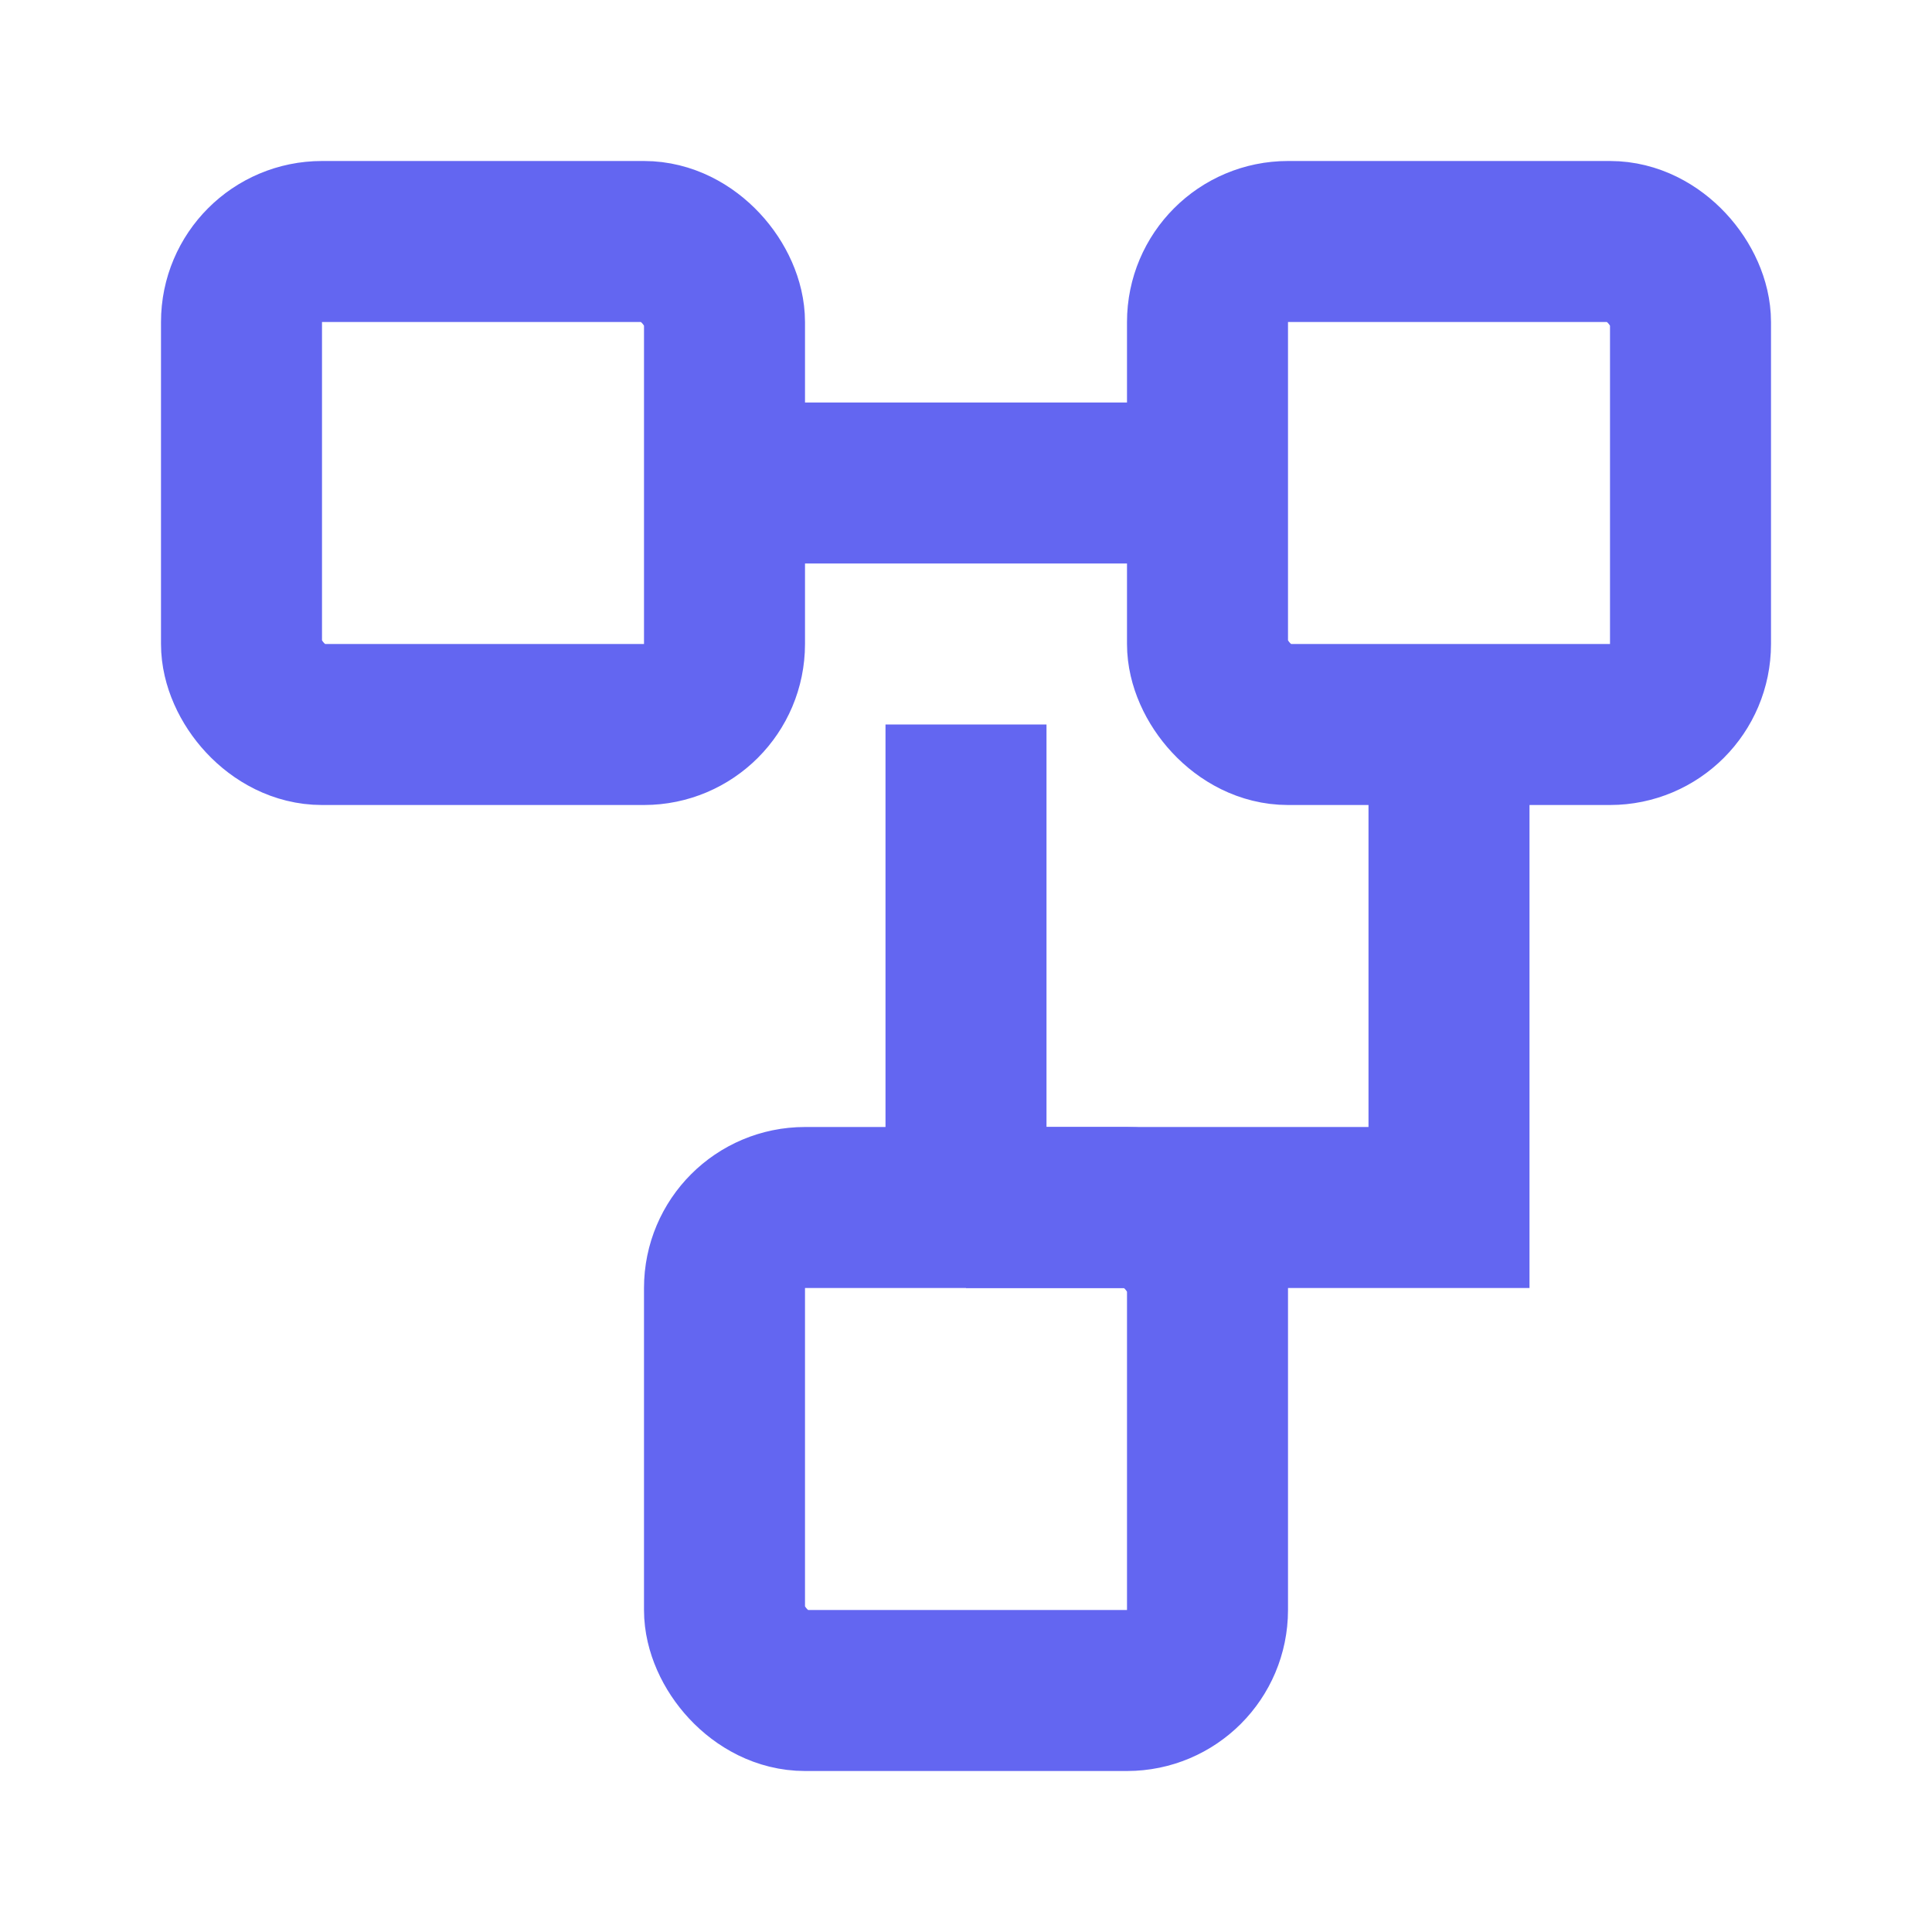 
<svg width="36" height="36" viewBox="0 0 24 24" fill="none" xmlns="http://www.w3.org/2000/svg">
  <rect x="3" y="3" width="6" height="6" rx="1" stroke="#6366f1" stroke-width="2" fill="none"/>
  <rect x="15" y="3" width="6" height="6" rx="1" stroke="#6366f1" stroke-width="2" fill="none"/>
  <rect x="9" y="15" width="6" height="6" rx="1" stroke="#6366f1" stroke-width="2" fill="none"/>
  <path d="M9 6h6" stroke="#6366f1" stroke-width="2"/>
  <path d="M12 9v6" stroke="#6366f1" stroke-width="2"/>
  <path d="M18 9v6l-6 0" stroke="#6366f1" stroke-width="2"/>
</svg>
